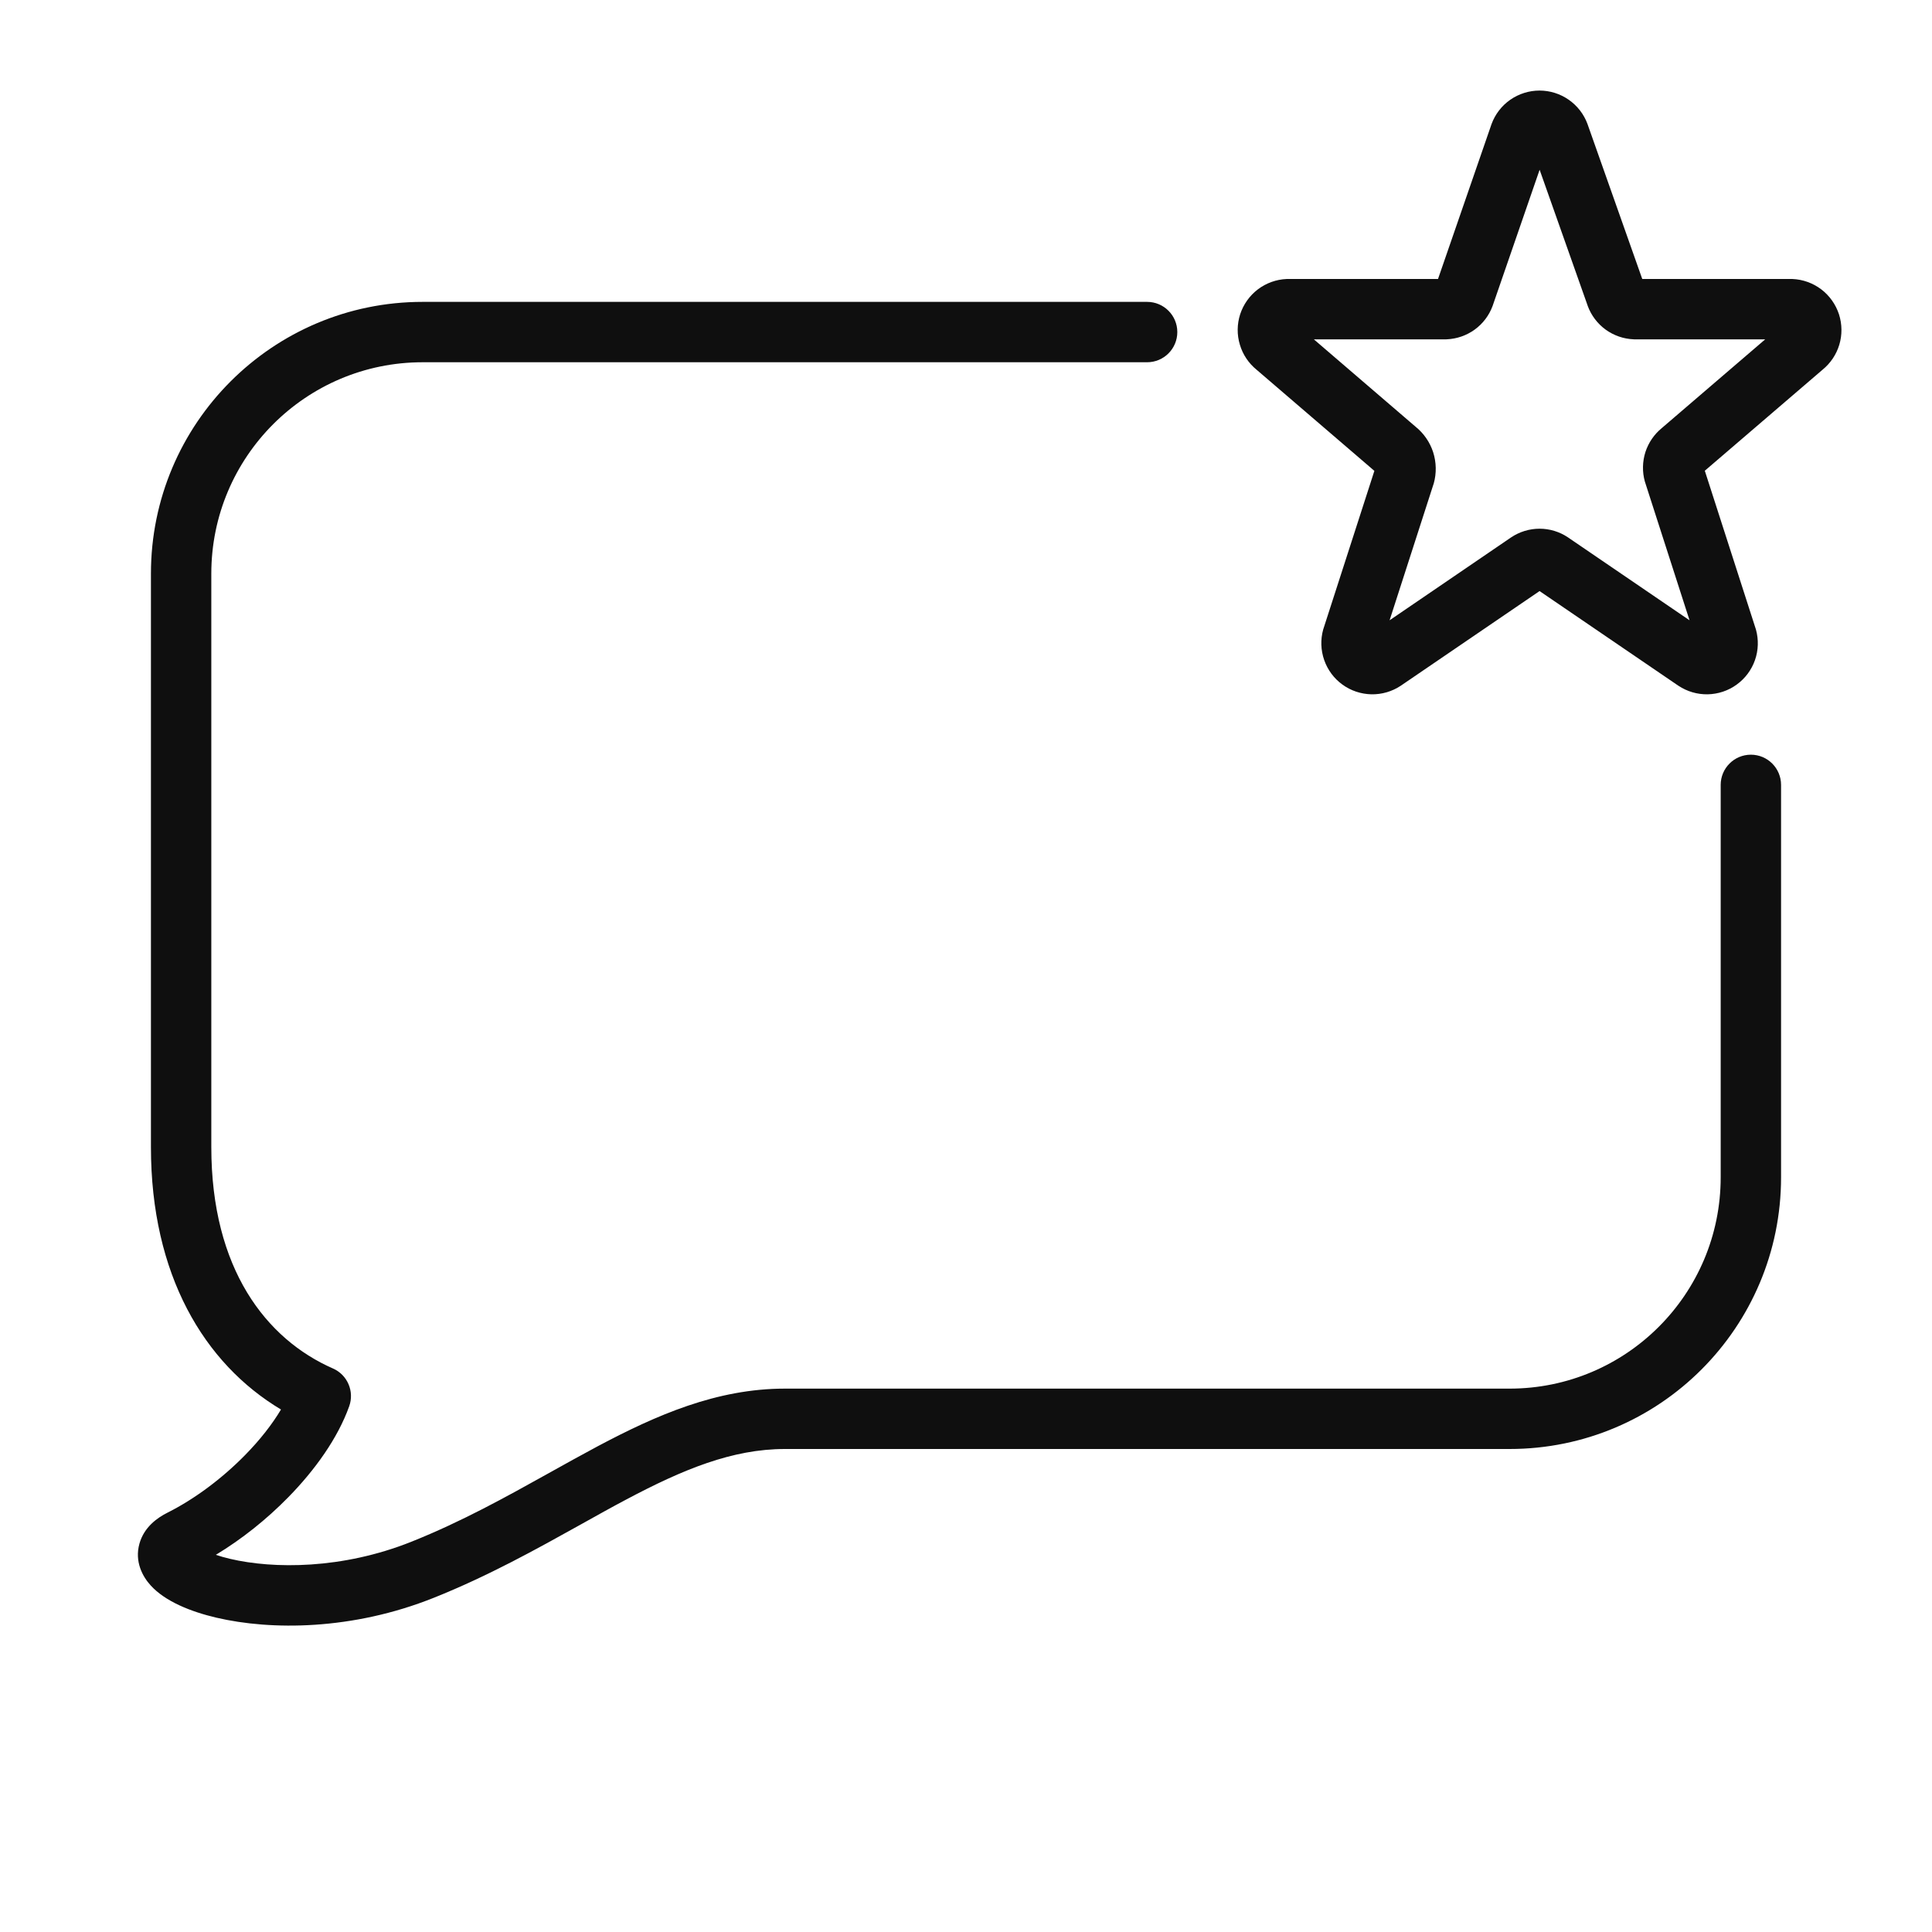 <svg width="32" height="32" viewBox="0 0 32 32" fill="none" xmlns="http://www.w3.org/2000/svg">
<path d="M25.501 2.812L24.722 5.068C24.664 5.225 24.561 5.361 24.426 5.459C24.291 5.557 24.129 5.613 23.963 5.62L23.952 5.621H21.762L23.449 7.07C23.583 7.178 23.683 7.324 23.737 7.488C23.791 7.657 23.795 7.838 23.747 8.009L23.744 8.017L23.016 10.274L25.03 8.9C25.169 8.807 25.333 8.757 25.5 8.757C25.667 8.757 25.831 8.807 25.97 8.9L25.974 8.903L27.984 10.274L27.247 7.985L27.244 7.976C27.199 7.815 27.203 7.644 27.254 7.485C27.305 7.33 27.399 7.193 27.525 7.09L29.237 5.621H27.07L27.06 5.62C26.893 5.614 26.731 5.558 26.595 5.46C26.46 5.362 26.356 5.225 26.298 5.068L26.296 5.061L25.501 2.812ZM25.015 1.652C25.158 1.553 25.327 1.5 25.499 1.5C25.672 1.5 25.841 1.553 25.983 1.652C26.125 1.751 26.234 1.891 26.294 2.054L26.296 2.06L27.201 4.621H29.678L29.688 4.621C29.861 4.628 30.027 4.688 30.165 4.792C30.303 4.897 30.405 5.041 30.459 5.205C30.512 5.37 30.514 5.546 30.464 5.712C30.415 5.873 30.319 6.016 30.188 6.123L28.237 7.797L29.081 10.418L29.084 10.427C29.13 10.594 29.125 10.77 29.068 10.933C29.011 11.096 28.905 11.238 28.765 11.339C28.625 11.441 28.458 11.496 28.285 11.5C28.113 11.503 27.944 11.454 27.8 11.358L27.795 11.355L25.5 9.79L23.201 11.358C23.057 11.454 22.887 11.503 22.715 11.5C22.543 11.496 22.375 11.441 22.235 11.339C22.095 11.238 21.99 11.096 21.933 10.933C21.876 10.77 21.87 10.594 21.916 10.427L21.919 10.418L22.764 7.799L20.812 6.123C20.681 6.016 20.585 5.873 20.537 5.712C20.486 5.546 20.488 5.37 20.541 5.205C20.595 5.041 20.697 4.897 20.835 4.792C20.973 4.688 21.139 4.628 21.312 4.621L21.322 4.621H23.818L24.705 2.054C24.765 1.891 24.873 1.751 25.015 1.652ZM7 6C5.067 6 3.5 7.568 3.5 9.501L3.5 19C3.5 21.017 4.408 22.18 5.514 22.666C5.755 22.771 5.872 23.045 5.784 23.292C5.595 23.821 5.216 24.35 4.771 24.803C4.418 25.163 4.006 25.493 3.575 25.753C3.646 25.777 3.725 25.799 3.813 25.82C4.528 25.987 5.665 25.995 6.814 25.536C7.649 25.202 8.376 24.797 9.091 24.399C9.362 24.248 9.631 24.098 9.903 23.953C10.87 23.44 11.87 23 13 23H25.003C26.935 23 28.5 21.433 28.5 19.5V13C28.5 12.724 28.724 12.5 29 12.5C29.276 12.5 29.5 12.724 29.5 13V19.5C29.5 21.985 27.488 24 25.003 24H13C12.13 24 11.314 24.337 10.372 24.837C10.133 24.963 9.885 25.102 9.627 25.246C8.896 25.653 8.085 26.105 7.186 26.464C5.835 27.005 4.488 27.005 3.585 26.794C3.158 26.694 2.735 26.524 2.495 26.259C2.364 26.115 2.225 25.867 2.31 25.566C2.387 25.293 2.606 25.138 2.777 25.053C3.221 24.83 3.677 24.49 4.057 24.103C4.305 23.851 4.508 23.591 4.654 23.346C3.378 22.583 2.5 21.112 2.5 19L2.5 9.501C2.5 7.016 4.515 5 7 5H19C19.276 5 19.5 5.224 19.5 5.5C19.5 5.776 19.276 6 19 6H7Z" fill="#0F0F0F"/>
</svg>

